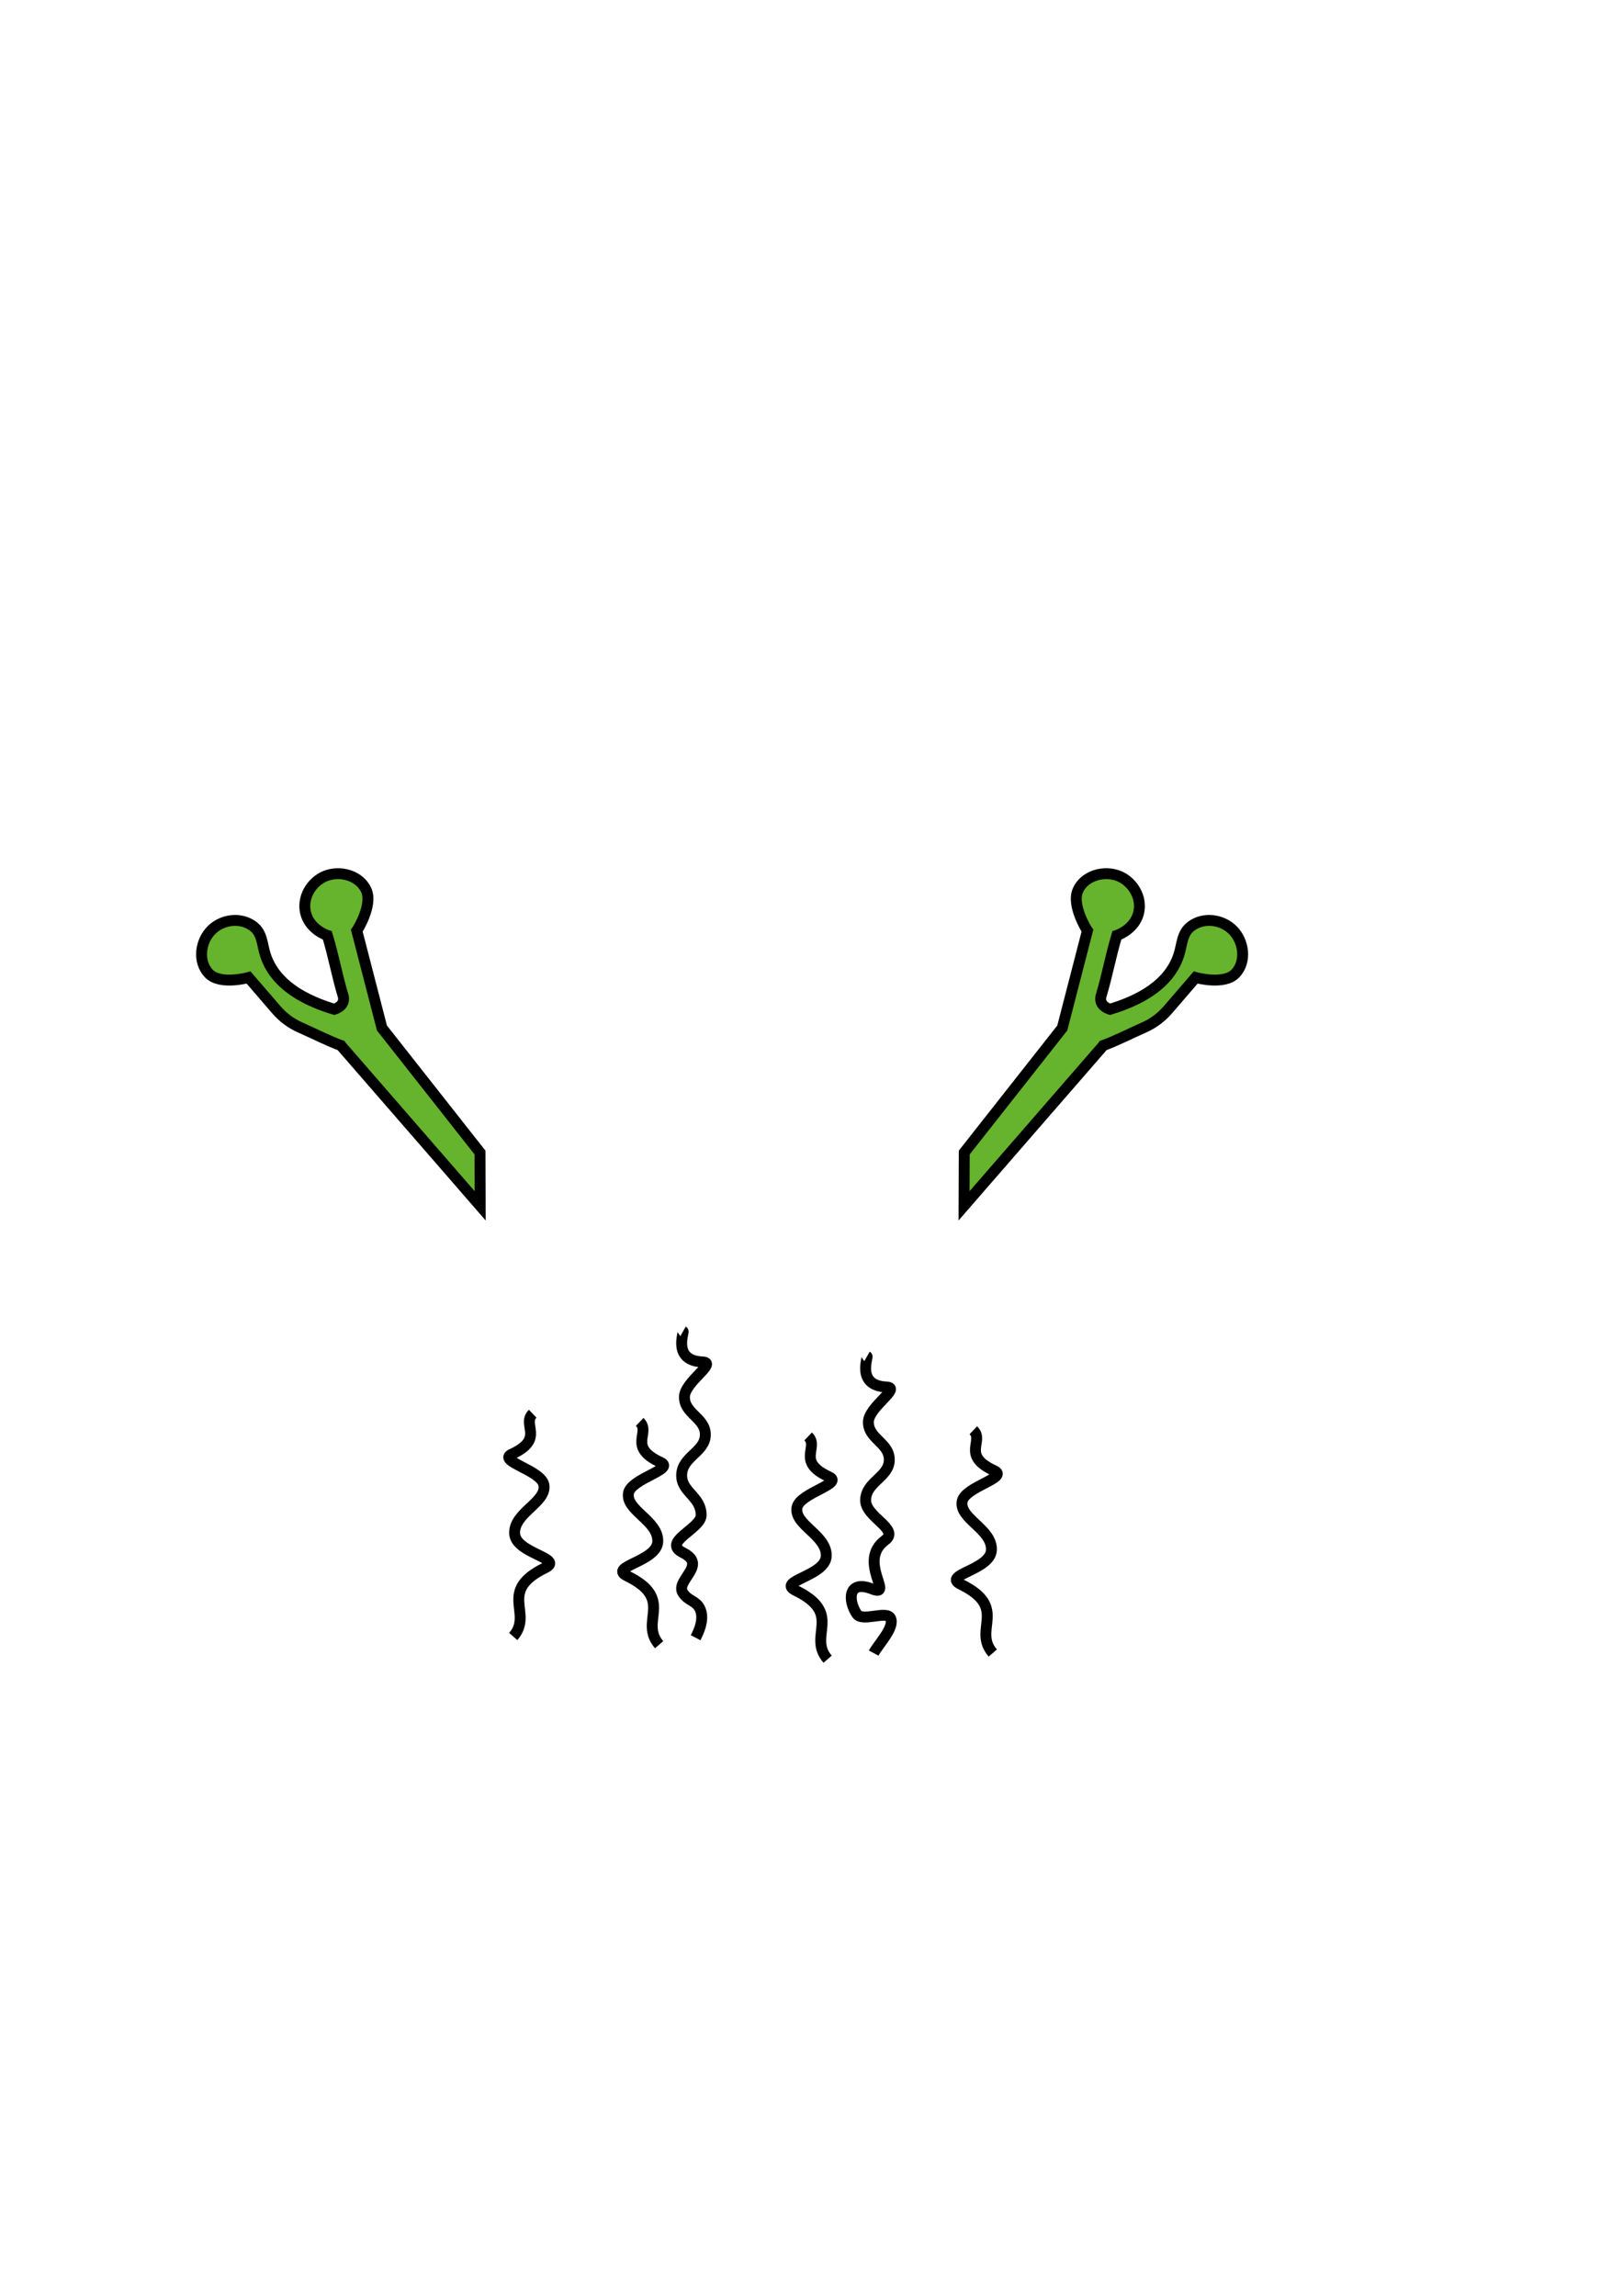 <?xml version="1.0" encoding="UTF-8"?>
<svg id="Membres" xmlns="http://www.w3.org/2000/svg" viewBox="0 0 595.28 841.89">
  <g id="M8_LHa" data-name="M8 LHa">
    <path d="M404.68,383.4c-17.03,19.6-34.06,39.2-51.09,58.8l.07-19.56,35.96-45.66,9.22-35.67c-.18-.24-5.91-9.31-3.49-14.81,2.4-5.44,9.67-7.49,15.17-5.18,5.07,2.14,8.47,7.93,7.09,13.48-1.47,5.95-7.54,8.1-7.98,8.24-2.43,8.12-3.39,14.23-5.83,22.35-.64,3.06,1.96,4.28,3.32,4.72,17.96-5.4,23.3-13.95,25.25-19.92,1.25-3.84,1.05-7.97,4.52-10.55,4.6-3.41,11.25-2.51,15.17,1.34,4.26,4.17,5.18,11.68,1.08,15.99-4.14,4.36-14.31,1.57-14.6,1.49-3.89,4.51-6.81,7.9-10.18,11.82-2.38,2.76-5.33,4.98-8.65,6.45-5.01,2.22-10.52,5.02-15.02,6.65Z" style="fill: #66b32e; stroke: #000; stroke-miterlimit: 10; stroke-width: 4px;"/>
    <path d="M125.03,383.4c17.03,19.6,34.06,39.2,51.09,58.8l-.07-19.56-35.96-45.66-9.22-35.67c.18-.24,5.91-9.31,3.49-14.81-2.4-5.44-9.67-7.49-15.17-5.18-5.07,2.14-8.47,7.93-7.09,13.48,1.47,5.95,7.54,8.1,7.98,8.24,2.43,8.12,3.39,14.23,5.83,22.35.64,3.06-1.96,4.28-3.32,4.72-17.96-5.4-23.3-13.95-25.25-19.92-1.25-3.84-1.05-7.97-4.52-10.55-4.6-3.41-11.25-2.51-15.17,1.34-4.26,4.17-5.18,11.68-1.08,15.99,4.14,4.36,14.31,1.57,14.6,1.49,3.89,4.51,6.81,7.9,10.18,11.82,2.38,2.76,5.33,4.98,8.65,6.45,5.01,2.22,10.52,5.02,15.02,6.65Z" style="fill: #66b32e; stroke: #000; stroke-miterlimit: 10; stroke-width: 4px;"/>
    <path d="M250.53,488.21c.46.26-4.04,10.72,7.15,11.23,5.59.26-6.53,7.22-6.64,12.77-.13,6.2,7.59,7.64,7.66,13.79.08,6.48-8.46,7.99-8.68,14.81-.21,6.38,7.17,7.88,7.15,14.81-.02,5.06-14.69,9.79-6.64,13.79,9.25,4.6-3.17,10.19,0,14.81,2.06,3,4.67,2.69,6.13,5.62,1.67,3.35.14,7.55-1.53,10.72" style="fill: none; stroke: #000; stroke-miterlimit: 10; stroke-width: 4px;"/>
    <path d="M318,497.4c.46.26-4.04,10.72,7.15,11.23,5.59.26-6.53,7.22-6.64,12.77-.13,6.2,7.59,7.64,7.66,13.79.08,6.48-8.46,7.99-8.68,14.81-.21,6.38,12.72,10.7,7.15,14.81-10.38,7.66,3.61,21.13-4.77,17.87-9.19-3.57-8.78,4.57-5.61,9.19,2.06,3,10.9-1.39,12.36,1.53,1.67,3.35-4.51,9.63-6.18,12.8" style="fill: none; stroke: #000; stroke-miterlimit: 10; stroke-width: 4px;"/>
    <path d="M356.99,524.49c4.16,3.97-4.6,9.19,7.66,14.81,5.53,2.53-10.72,5.88-11.74,11.23-1.22,6.42,11.04,10.15,10.72,17.87-.3,7.38-18.41,9.08-11.18,12.61,17.63,8.61,4.14,16.55,11.69,25.17" style="fill: none; stroke: #000; stroke-miterlimit: 10; stroke-width: 4px;"/>
    <path d="M195.39,518.43c-4.16,3.97,4.6,9.19-7.66,14.81-5.53,2.53,10.72,5.88,11.74,11.23,1.22,6.42-11.04,10.15-10.72,17.87.3,7.38,18.41,9.08,11.18,12.61-17.63,8.61-4.14,16.55-11.69,25.17" style="fill: none; stroke: #000; stroke-miterlimit: 10; stroke-width: 4px;"/>
    <path d="M296.41,526.75c4.16,3.97-4.6,9.19,7.66,14.81,5.53,2.53-10.72,5.88-11.74,11.23-1.22,6.42,11.04,10.15,10.72,17.87-.3,7.38-18.41,9.08-11.18,12.61,17.63,8.61,4.14,16.55,11.69,25.17" style="fill: none; stroke: #000; stroke-miterlimit: 10; stroke-width: 4px;"/>
    <path d="M234.61,521.43c4.16,3.97-4.6,9.19,7.66,14.81,5.53,2.53-10.72,5.88-11.74,11.23-1.22,6.42,11.04,10.15,10.72,17.87-.3,7.38-18.41,9.08-11.18,12.61,17.63,8.61,4.14,16.55,11.69,25.17" style="fill: none; stroke: #000; stroke-miterlimit: 10; stroke-width: 4px;"/>
  </g>
</svg>